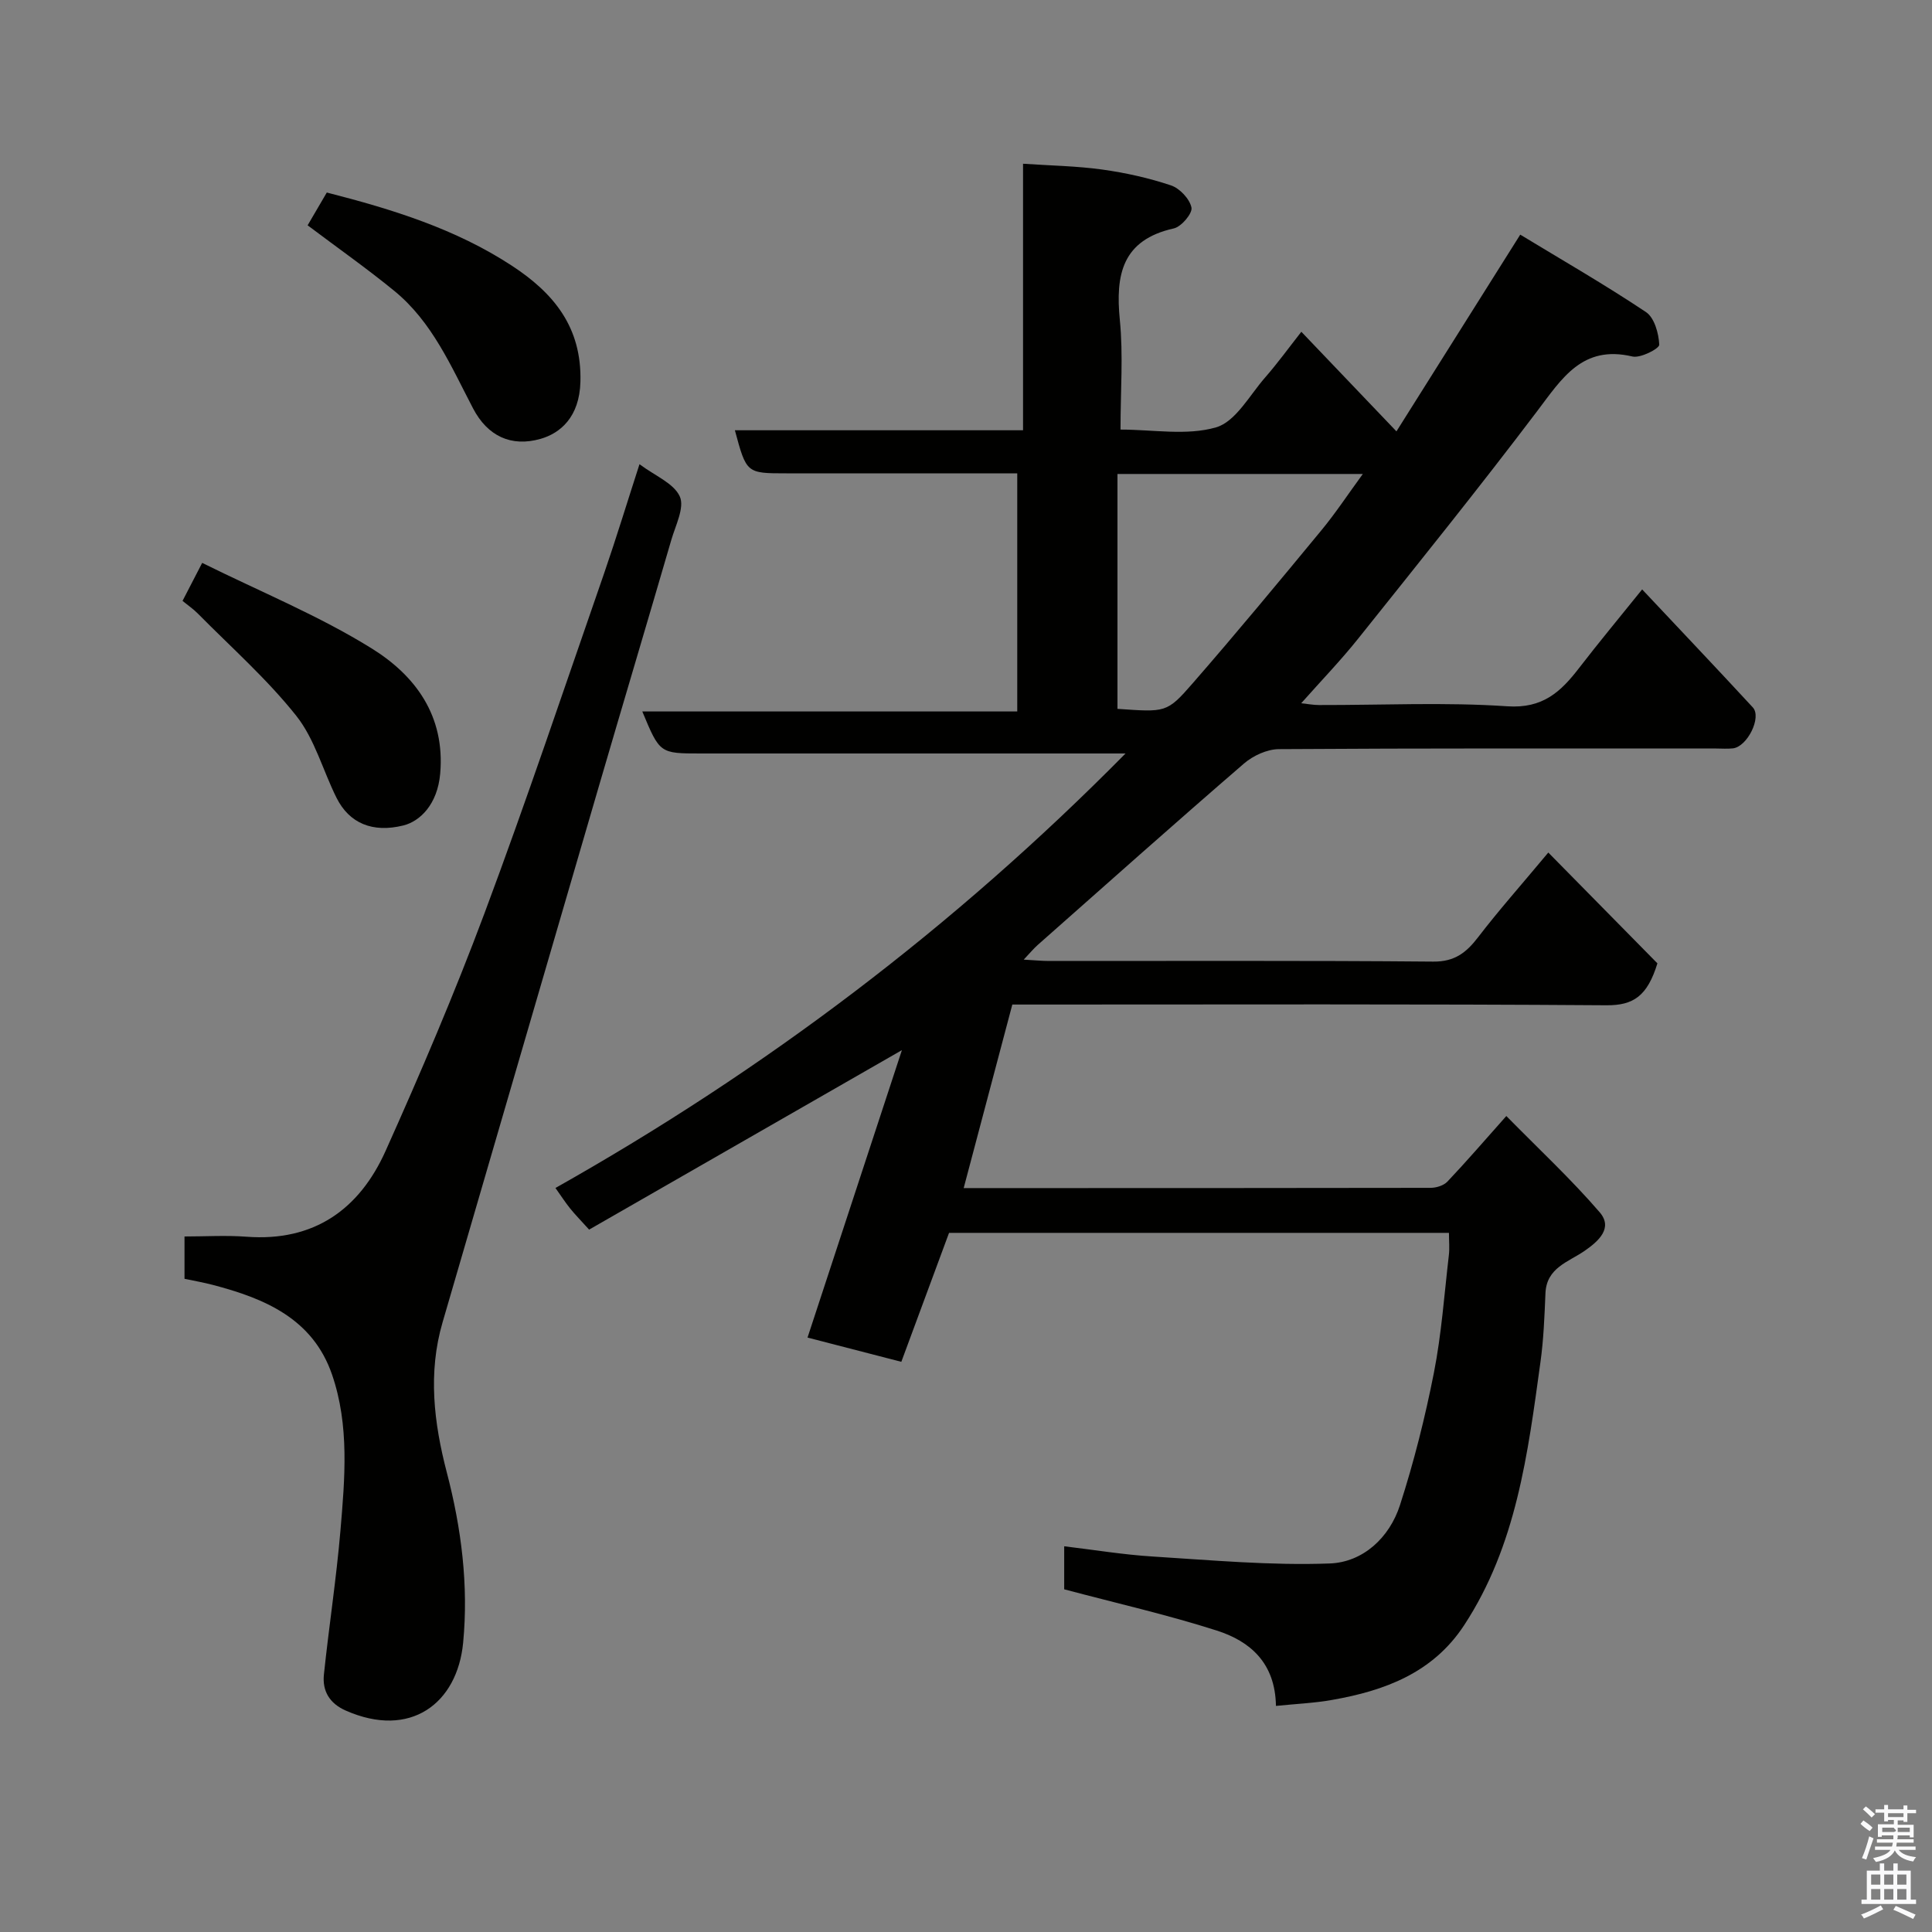 <svg enable-background="new 0 0 400 400" viewBox="0 0 400 400" xmlns="http://www.w3.org/2000/svg"><rect x="0" y="0" width="400" height="400" fill="#808080" stroke="none"/><path d="m385.2 377.6.6-.7c.6.4 1.3.9 1.9 1.5l-.6.7c-.8-.5-1.4-1-1.9-1.5zm.3 7.1c.6-1.4 1.1-2.9 1.5-4.5.3.1.6.3.9.4-.5 1.4-1 2.9-1.5 4.4zm.2-10.1.6-.6c.7.5 1.3 1.1 1.9 1.6l-.7.7c-.6-.6-1.2-1.2-1.8-1.7zm8.4-.8h.8v.9h1.8v.7h-1.8v1.8h-.8v-.3h-1.2v.9h3.3v2.6h-.8v-.4h-2.5c0 .3 0 .6-.1.8h3.4v.7h-3.5c0 .3-.1.6-.1.8h4v.7h-3.5c.7.9 1.9 1.3 3.6 1.5-.2.2-.4.5-.6.9-1.9-.3-3.2-1.1-3.8-2.3-.5 1.1-1.8 2-3.9 2.4-.2-.3-.4-.5-.6-.8 1.9-.4 3.1-.9 3.6-1.7h-3.2v-.7h3.5c.1-.2.1-.5.2-.8h-3.3v-.7h3.4c0-.2 0-.5 0-.8h-2.4v.3h-.8v-2.6h3.3v-.9h-1.2v.3h-.8v-1.8h-1.8v-.7h1.8v-.9h.8v.9h3.2zm-4.4 5.5h2.4c1-.3 0-.6 0-.9h-2.4zm1.2-3.1h3.2v-.8h-3.2zm4.4 2.2h-2.4v.9h2.5v-.9z" fill="#fafafb"/><path d="m389.2 385.8h.9v1.5h1.9v-1.5h.9v1.5h2.7v6h1.1v.9h-11.3v-.9h1.1v-6h2.7zm.2 8.7.5.8c-1.2.6-2.5 1.3-4 1.9-.2-.3-.3-.6-.6-.8 1.6-.6 3-1.3 4.1-1.9zm-2-4.3h1.9v-2.1h-1.9zm0 3.1h1.9v-2.2h-1.9zm2.7-3.1h1.9v-2.1h-1.9zm0 3.1h1.9v-2.2h-1.9zm2.4 1.3c1.4.6 2.7 1.2 4.1 1.8l-.5.9c-1.5-.7-2.8-1.4-4.1-1.9zm2.2-6.5h-1.9v2.1h1.9zm-1.9 5.2h1.9v-2.2h-1.9z" fill="#fafafb"/><g fill="#010100"><path d="m264.17 353.19c-.14-8.93-5.37-13.4-12.25-15.6-10.22-3.27-20.72-5.65-31.59-8.54 0-2.3 0-5.38 0-8.91 6.14.73 12.21 1.74 18.32 2.12 12.21.76 24.46 1.89 36.65 1.44 6.88-.25 12.38-5.33 14.55-12.08 2.89-8.96 5.2-18.15 7.02-27.38 1.58-8.02 2.15-16.23 3.1-24.37.17-1.44.02-2.91.02-4.62-34.69 0-68.97 0-103.5 0-3.26 8.81-6.57 17.76-9.88 26.7-6.72-1.74-13.13-3.39-19.42-5.02 6.57-20.01 12.99-39.54 19.54-59.51-22.11 12.68-43.4 24.9-64.76 37.16-1.73-1.92-2.89-3.09-3.92-4.37-1-1.24-1.86-2.58-3.05-4.25 43.31-24.41 82.53-54 118.03-89.96-2.28 0-3.86 0-5.45 0-27.5 0-55 0-82.5 0-8.48 0-8.48 0-12.1-8.7h77.63c0-16.57 0-32.62 0-49.3-4.06 0-8.16 0-12.27 0-11.83 0-23.67 0-35.5 0-8.29 0-8.29 0-10.69-8.92h59.66c0-18.42 0-36.35 0-55.18 5.75.39 11.11.47 16.38 1.2 4.82.67 9.64 1.74 14.24 3.28 1.82.61 3.88 2.8 4.25 4.59.25 1.2-2.09 3.97-3.65 4.32-10.71 2.39-12.11 9.57-11.18 18.96.72 7.26.14 14.64.14 22.69 6.75 0 13.71 1.3 19.78-.46 4.04-1.17 6.92-6.61 10.14-10.3 2.57-2.94 4.87-6.11 7.52-9.49 6.58 6.89 12.86 13.47 19.69 20.62 8.43-13.4 16.75-26.63 25.63-40.73 8.7 5.28 17.55 10.37 26.03 16.03 1.74 1.16 2.65 4.42 2.75 6.76.03.8-3.88 2.83-5.55 2.44-10.37-2.45-14.6 4.54-19.74 11.33-12.05 15.93-24.59 31.49-37.06 47.1-3.61 4.52-7.64 8.69-11.78 13.36 1.31.14 2.51.37 3.7.37 13 .03 26.04-.62 38.98.26 7.36.5 11.09-3.03 14.88-7.96 4.07-5.28 8.34-10.42 13.03-16.24 8 8.51 15.51 16.42 22.91 24.43 1.89 2.05-1.14 8.14-4.12 8.48-1.15.13-2.33.03-3.5.03-30.17 0-60.33-.07-90.5.13-2.45.02-5.34 1.35-7.24 2.99-14.35 12.39-28.5 25-42.7 37.56-.85.75-1.57 1.64-2.89 3.03 2.18.12 3.73.28 5.28.28 26.5.02 53-.11 79.5.13 4.47.04 6.87-1.88 9.33-5.09 4.19-5.47 8.78-10.63 14.5-17.49 7.92 8.04 15.56 15.79 22.59 22.94-2.09 6.78-4.96 8.72-10.56 8.68-39.16-.28-78.33-.15-117.5-.15-1.82 0-3.64 0-5.5 0-3.38 12.75-6.69 25.26-10.07 38 32.34 0 64.5.01 96.66-.05 1.18 0 2.71-.47 3.49-1.29 3.86-4.07 7.53-8.33 12.2-13.58 6.73 6.85 13.41 13.06 19.33 19.93 2.8 3.26-.22 5.98-3.13 7.99-3.34 2.31-7.88 3.47-8.1 8.77-.2 4.77-.38 9.57-1.04 14.29-2.61 18.92-4.96 37.94-15.82 54.48-6.45 9.82-16.38 13.51-27.25 15.42-3.67.66-7.44.82-11.69 1.25zm-32.81-255.06v48.63c9.97.68 10.2.88 15.57-5.29 9.07-10.41 17.87-21.04 26.66-31.69 2.94-3.56 5.49-7.44 8.57-11.65-17.48 0-33.96 0-50.8 0z"/><path d="m132.4 96.11c3.2 2.4 7.09 3.93 8.34 6.67 1.04 2.27-.88 6-1.75 9-4.96 17.02-10.03 34-15 51.01-10.81 36.99-21.57 73.99-32.36 110.98-3.06 10.47-1.79 20.86.88 31.1 3.03 11.59 4.51 23.36 3.38 35.22-1.2 12.59-10.92 19.98-24.32 14.06-3.33-1.47-4.86-4.03-4.51-7.44 1.04-9.93 2.57-19.82 3.42-29.76.92-10.84 1.89-21.84-1.74-32.37-3.99-11.59-13.96-15.76-24.74-18.57-1.87-.49-3.78-.82-5.8-1.25 0-2.82 0-5.45 0-8.76 4.3 0 8.59-.27 12.83.05 13.98 1.06 23.38-5.67 28.81-17.78 7.26-16.18 14.24-32.53 20.45-49.14 8.71-23.31 16.62-46.92 24.79-70.44 2.54-7.37 4.81-14.83 7.32-22.58z"/><path d="m67.66 39.86c13.66 3.49 26.68 7.54 38.3 15.14 8.67 5.67 14.51 12.72 14.21 24.04-.19 7.32-4.17 10.65-8.25 11.82-6.07 1.74-10.97-.56-13.97-6.29-4.56-8.72-8.45-17.91-16.31-24.34-5.66-4.63-11.65-8.84-17.95-13.58 1.27-2.16 2.62-4.47 3.97-6.79z"/><path d="m41.86 116.54c12.1 6 24.2 10.93 35.14 17.74 8.95 5.57 15.18 13.88 14.14 25.87-.56 6.44-4.22 9.9-7.62 10.75-6.4 1.59-11.21-.46-13.84-5.71-2.83-5.66-4.51-12.17-8.34-16.99-6.07-7.64-13.51-14.21-20.4-21.19-.91-.92-2-1.66-3.15-2.6 1.14-2.19 2.17-4.19 4.07-7.87z"/></g></svg>